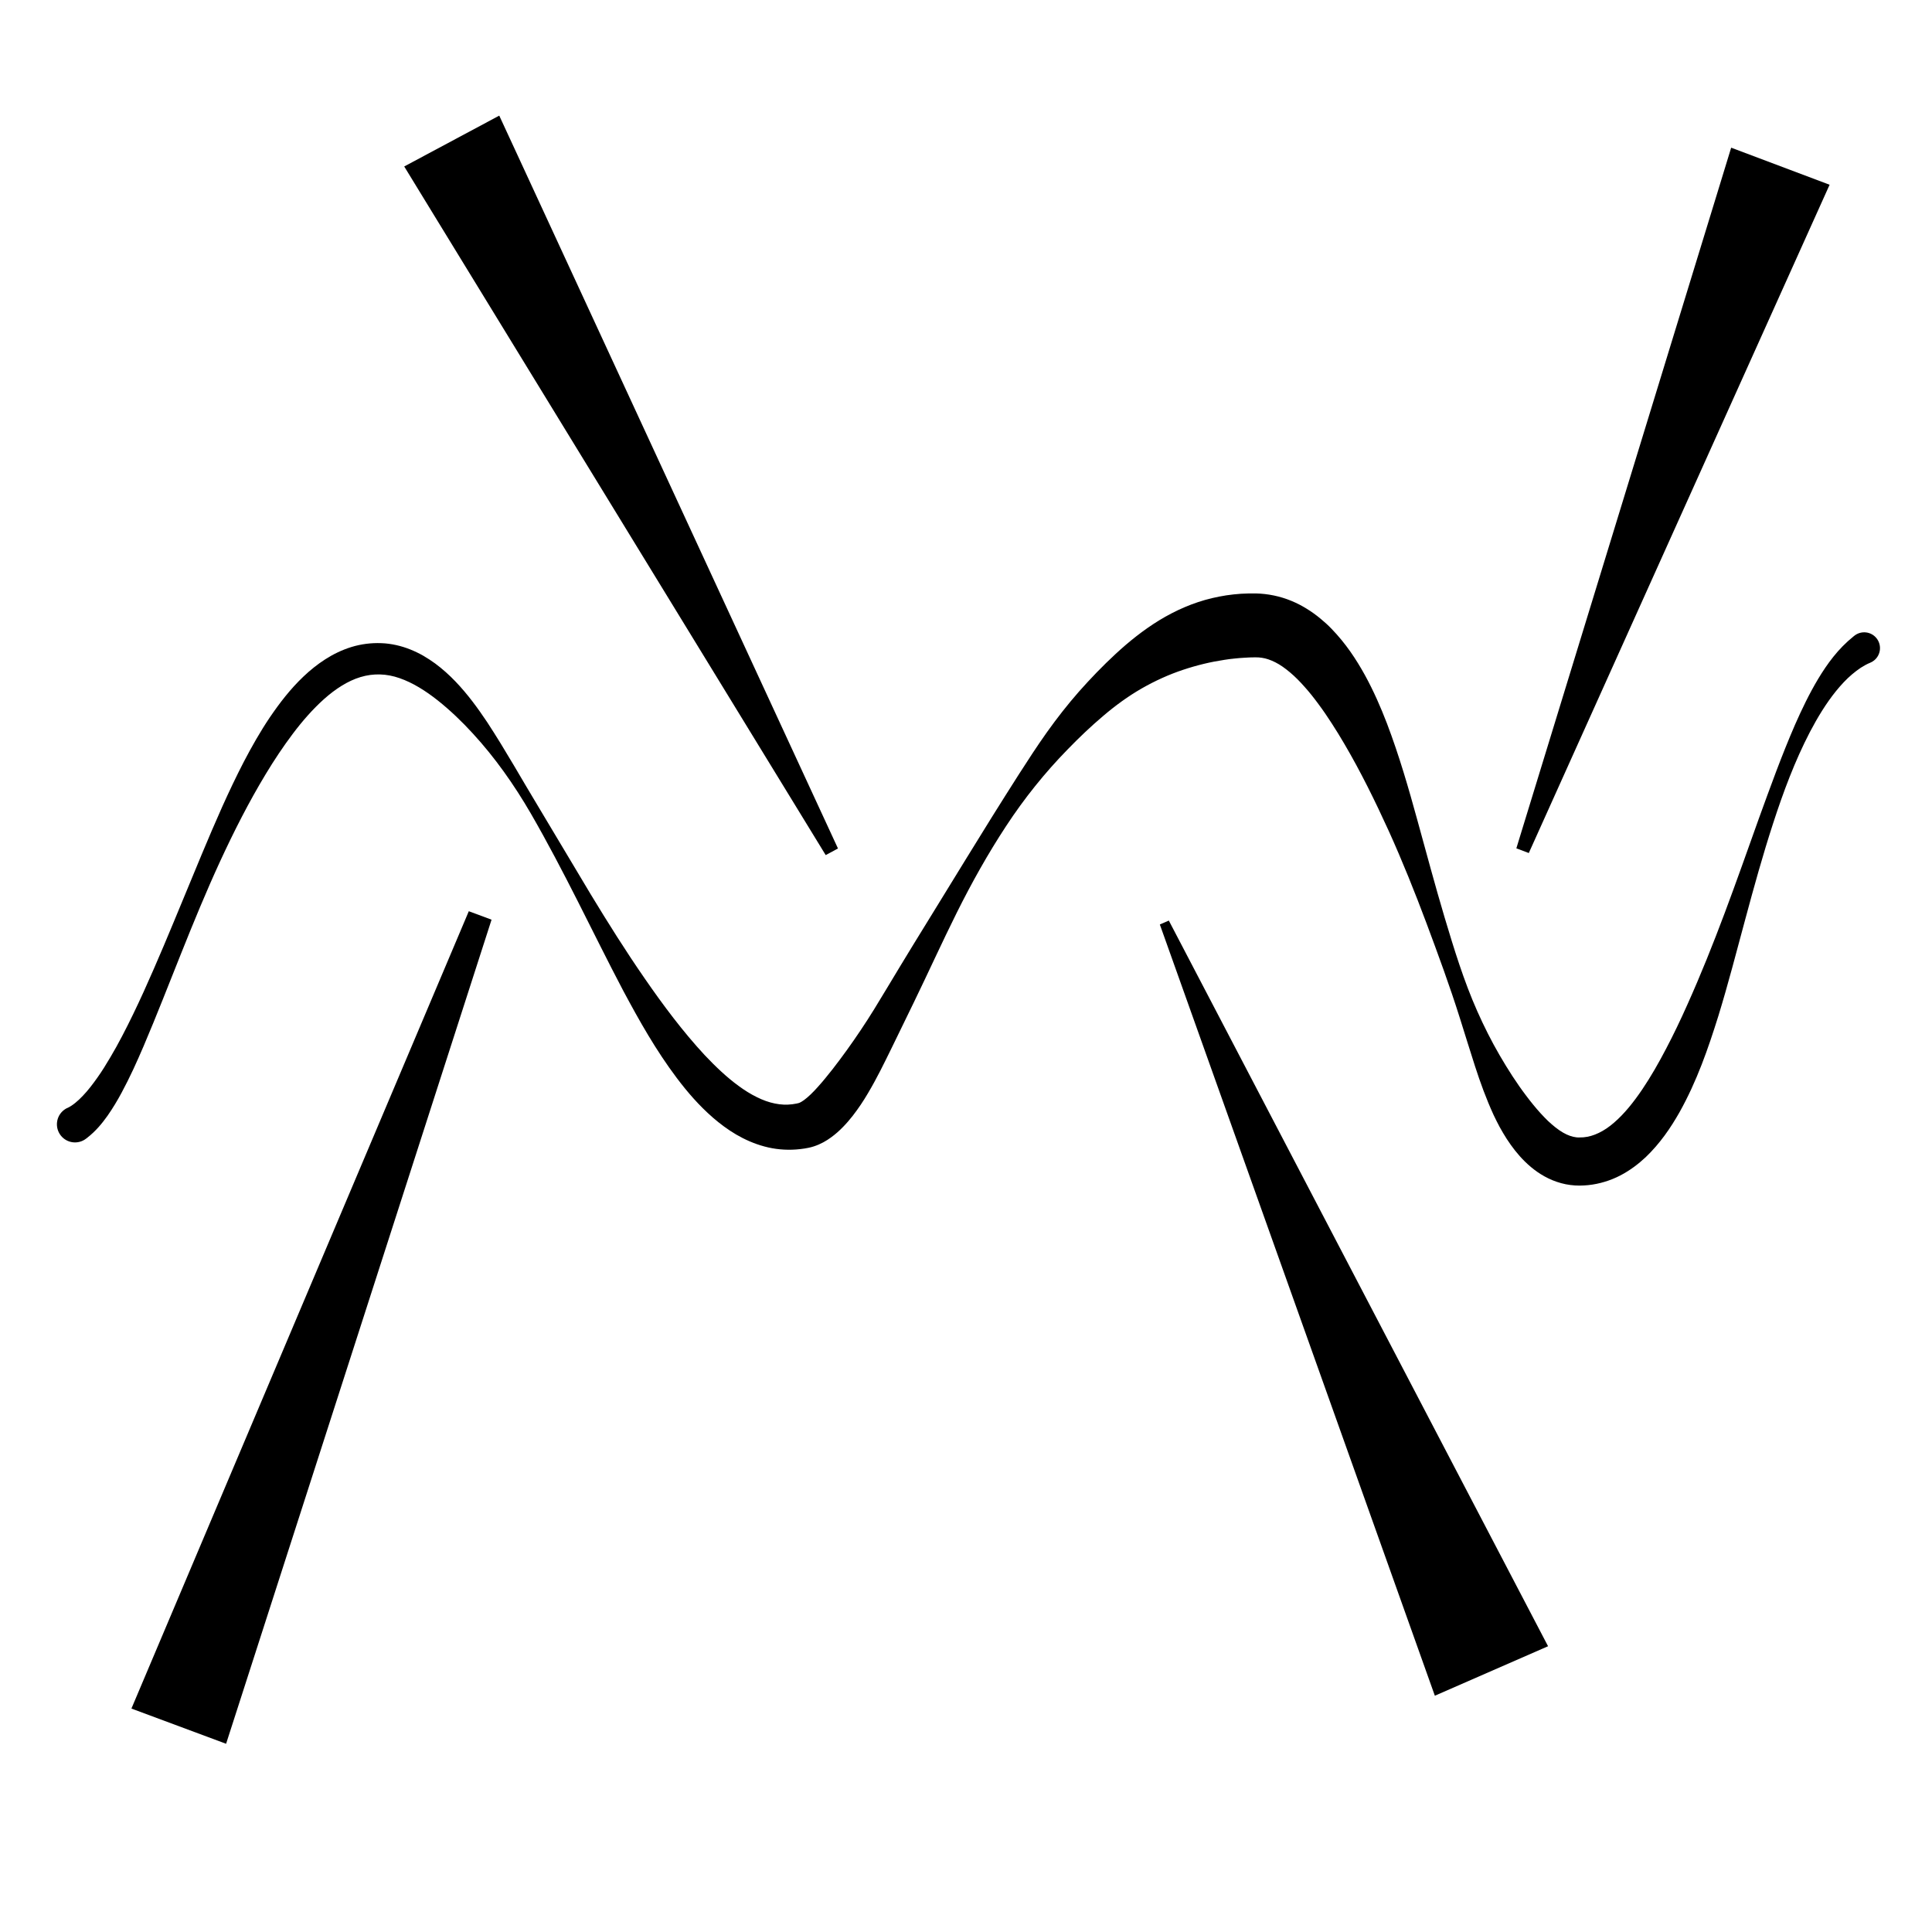 <?xml version="1.0" encoding="UTF-8"?>
<svg id="Layer_1" data-name="Layer 1" xmlns="http://www.w3.org/2000/svg" viewBox="0 0 800 800">
  <path d="m27.92,458.79c2.03-.95,4.31-2.83,6.39-5.05,2.12-2.2,4.07-4.78,5.97-7.45,1.91-2.67,3.65-5.51,5.36-8.4,1.72-2.89,3.36-5.85,4.93-8.86,6.31-12.05,11.82-24.66,17.2-37.32,5.37-12.68,10.55-25.48,15.9-38.26,5.35-12.78,10.84-25.56,17.31-38.05,3.26-6.23,6.74-12.4,10.75-18.35,4.03-5.92,8.47-11.73,13.93-16.91,2.72-2.59,5.71-5.01,9.01-7.13,3.3-2.12,6.95-3.9,10.89-5.11,3.94-1.21,8.17-1.75,12.33-1.58,4.16.14,8.33,1.13,12.06,2.63,1.87.76,3.67,1.63,5.37,2.6,1.69.99,3.31,2.05,4.85,3.17,3.07,2.27,5.84,4.78,8.38,7.42,5.08,5.29,9.29,11.08,13.21,16.94,7.73,11.8,14.44,23.89,21.61,35.71l21.24,35.54c7.14,11.78,14.47,23.45,22.25,34.69,7.75,11.24,15.93,22.16,24.87,31.81,4.5,4.77,9.19,9.24,14.12,12.83,2.45,1.81,4.97,3.38,7.5,4.62,2.52,1.26,5.04,2.17,7.5,2.66,2.46.51,4.85.61,7.22.31.59-.07,1.18-.18,1.77-.29l.88-.21c.2-.04.18-.05.21-.06.03-.01.05,0,.1-.04.33-.12,1.05-.52,1.9-1.13,1.7-1.24,3.78-3.25,5.76-5.49,2.02-2.23,4.02-4.72,6.04-7.27,4-5.15,7.96-10.64,11.73-16.29,3.81-5.65,7.34-11.52,10.88-17.41,7.07-11.8,14.31-23.6,21.59-35.37,7.27-11.79,14.46-23.62,21.81-35.39,3.69-5.88,7.37-11.78,11.14-17.65,3.77-5.88,7.59-11.77,11.68-17.52,4.1-5.75,8.48-11.36,13.22-16.76,4.76-5.37,9.79-10.62,15.24-15.65,5.44-5.03,11.37-9.8,18-13.87,6.63-4.04,14-7.32,21.87-9.18,1.97-.45,3.95-.86,5.96-1.16,2.01-.3,4.03-.51,6.05-.65,2.03-.12,4.06-.15,6.09-.13,2.48.05,5.06.34,7.53.86,4.98,1.03,9.6,3.01,13.55,5.47,2,1.22,3.83,2.56,5.54,3.96,1.71,1.4,3.32,2.85,4.77,4.37,5.87,6.05,10.16,12.58,13.8,19.15,3.61,6.59,6.53,13.27,9.11,19.98,5.11,13.43,8.99,26.91,12.68,40.35,3.7,13.43,7.27,26.78,11.2,39.99,3.95,13.19,7.98,26.36,13.55,38.89,2.78,6.26,5.86,12.38,9.27,18.25,3.41,5.86,7.04,11.54,10.96,16.7,1.94,2.59,3.95,5.05,5.99,7.3,1.04,1.11,2.05,2.2,3.09,3.19,1.05.98,2.1,1.89,3.13,2.7,2.07,1.63,4.12,2.81,5.93,3.43.91.33,1.77.51,2.62.62l.64.05h.66c.55.01,1.1-.01,1.64-.05,2.16-.19,4.25-.8,6.38-1.83,2.13-1.01,4.28-2.47,6.35-4.28,4.19-3.6,8.07-8.45,11.62-13.7,3.56-5.27,6.83-11,9.91-16.9,3.1-5.9,6.01-12,8.78-18.21,5.57-12.4,10.68-25.18,15.51-38.07,4.84-12.9,9.42-25.93,14.08-38.95,4.73-13.01,9.41-26.05,15-38.91,2.83-6.42,5.88-12.8,9.61-19.03,3.76-6.2,8.15-12.35,14.64-17.56l.29-.23c2.82-2.26,6.94-1.82,9.2,1s1.82,6.94-1,9.2c-.51.41-1.08.74-1.65.97-1.3.52-2.56,1.24-3.83,2.04-1.24.82-2.46,1.75-3.65,2.76-2.39,2.01-4.58,4.4-6.65,6.94-4.12,5.1-7.63,10.9-10.77,16.88-6.26,12.03-11.06,24.92-15.29,37.96-4.25,13.05-7.92,26.32-11.51,39.66-3.61,13.33-7.06,26.77-11.18,40.16-4.2,13.37-8.81,26.8-16.07,39.77-3.67,6.45-8.01,12.84-13.99,18.57-3.02,2.82-6.49,5.47-10.51,7.56-4.01,2.08-8.62,3.52-13.32,4-1.17.11-2.35.18-3.52.19-.62,0-1.29-.03-1.93-.06-.65-.05-1.29-.12-1.93-.19-2.57-.32-5.07-1.04-7.36-1.97-4.61-1.9-8.33-4.71-11.37-7.68-3.06-2.99-5.47-6.2-7.59-9.44-1.04-1.63-2.01-3.27-2.92-4.92-.88-1.66-1.73-3.32-2.51-4.99-3.08-6.7-5.51-13.43-7.69-20.16-2.18-6.73-4.21-13.41-6.31-20.04-4.17-13.25-8.95-26.2-13.77-39.13-4.84-12.91-9.97-25.71-15.62-38.21-5.68-12.47-11.72-24.74-18.46-36.2-1.68-2.86-3.39-5.68-5.17-8.4-1.76-2.74-3.56-5.39-5.45-7.92-1.86-2.54-3.77-4.96-5.76-7.17-1.97-2.23-3.98-4.28-6.04-6-2.05-1.73-4.09-3.19-6.07-4.18-1.99-1-3.84-1.65-5.65-1.9-.91-.14-1.77-.2-2.74-.18-1.42.01-2.83.04-4.24.15-1.41.08-2.82.17-4.23.34-1.41.13-2.82.31-4.23.54-5.65.84-11.36,2.2-17.14,4.13-5.79,1.92-11.57,4.53-17.16,7.73-5.59,3.21-10.93,7.1-15.97,11.41-5.07,4.29-9.93,8.92-14.63,13.77-9.46,9.66-18.05,20.37-25.54,31.81-7.52,11.43-14.21,23.42-20.35,35.71-6.13,12.3-11.81,24.84-17.85,37.28l-9.13,18.76c-3.09,6.29-6.17,12.66-9.9,18.92-1.85,3.15-3.91,6.24-6.29,9.31-1.21,1.52-2.49,3.06-3.95,4.54-1.45,1.5-3.07,2.98-5.02,4.39-1.93,1.41-4.22,2.77-7.17,3.73-.35.12-.75.23-1.13.33-.38.1-.81.21-1.04.24l-1.65.3c-1.11.16-2.22.31-3.35.39-4.49.34-9.07-.09-13.29-1.25-4.24-1.14-8.13-2.89-11.65-4.94-3.52-2.07-6.68-4.45-9.59-6.96-5.81-5.05-10.63-10.65-14.98-16.42-8.7-11.55-15.58-23.81-22.15-36.09-6.5-12.32-12.59-24.74-18.83-37.04-6.24-12.3-12.6-24.51-19.47-36.4-6.88-11.86-14.84-23.18-24.03-33.16-4.56-4.99-9.43-9.64-14.5-13.67-5.07-4.02-10.43-7.37-15.82-9.23-5.35-1.89-10.85-2.06-16.15-.46-5.31,1.59-10.42,4.93-15.1,9.09-4.67,4.18-8.99,9.11-12.96,14.39-3.98,5.28-7.7,10.88-11.19,16.66-7,11.57-13.2,23.78-18.94,36.22-5.74,12.45-10.96,25.17-16.08,37.98-5.14,12.8-10.11,25.69-15.6,38.55-1.39,3.21-2.79,6.43-4.29,9.64-1.49,3.21-3.1,6.39-4.8,9.59-1.72,3.2-3.61,6.36-5.81,9.52-2.24,3.13-4.78,6.3-8.49,9.19l-.38.29c-3.27,2.54-7.98,1.96-10.52-1.31s-1.96-7.98,1.31-10.52c.44-.34.95-.65,1.43-.88Z"/>
  <polygon points="628.75 348.46 710.83 80.78 716.84 61.15 757.6 76.5 749.17 95.22 634.25 350.54 633.04 353.22 627.89 351.28 628.75 348.46"/>
  <polygon points="485 383.13 629.91 660.42 641.02 681.67 594.14 702.16 586.09 679.58 481 384.87 480.26 382.81 483.99 381.19 485 383.13"/>
  <polygon points="340.3 351.45 178.4 86.95 167.38 68.93 206.73 47.88 215.6 67.05 345.7 348.55 346.99 351.34 341.9 354.07 340.3 351.45"/>
  <polygon points="62.23 689.02 192.07 382.17 194.12 377.32 203.54 380.82 201.93 385.83 99.77 702.98 93.62 722.06 54.42 707.48 62.23 689.02"/>
</svg>